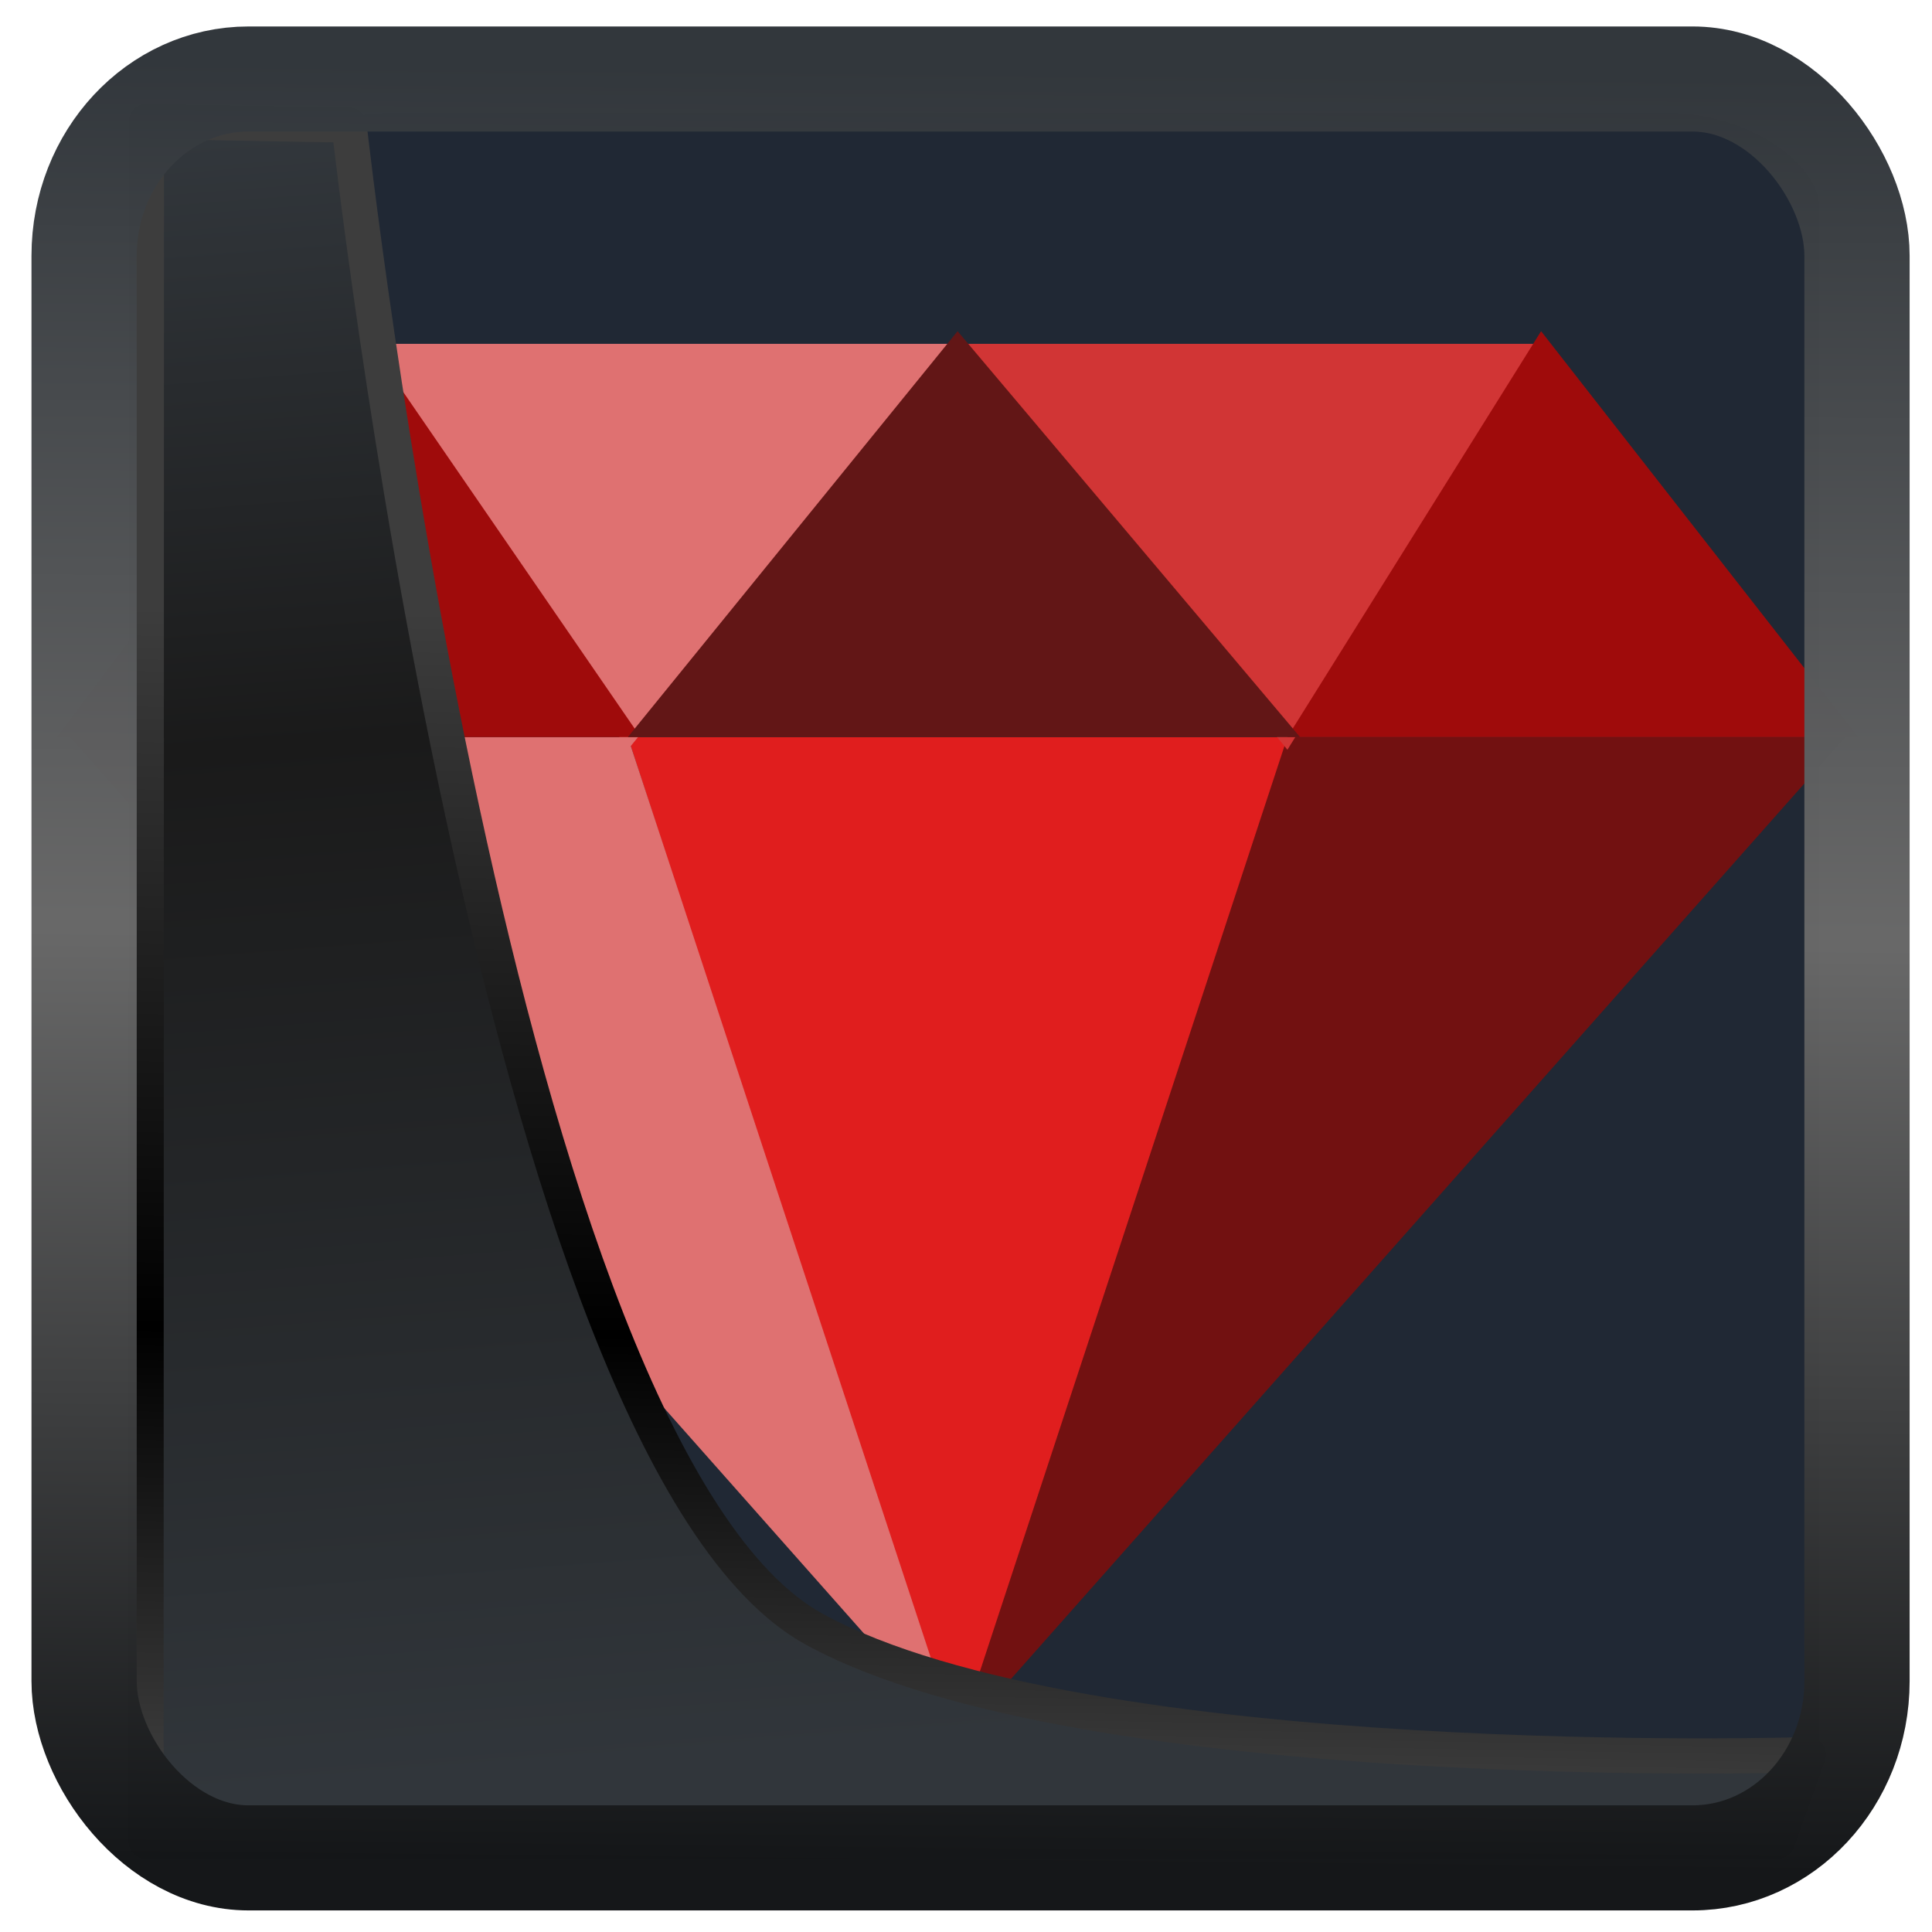 <?xml version="1.0" encoding="UTF-8" standalone="no"?>
<!-- Created with Inkscape (http://www.inkscape.org/) -->

<svg
   width="32"
   height="32"
   version="1.1"
   viewBox="0 0 48 48"
   id="svg22"
   sodipodi:docname="pattern-ruby-devel.svg"
   inkscape:version="1.1.2 (0a00cf5339, 2022-02-04)"
   xmlns:inkscape="http://www.inkscape.org/namespaces/inkscape"
   xmlns:sodipodi="http://sodipodi.sourceforge.net/DTD/sodipodi-0.dtd"
   xmlns:xlink="http://www.w3.org/1999/xlink"
   xmlns="http://www.w3.org/2000/svg"
   xmlns:svg="http://www.w3.org/2000/svg">
  <sodipodi:namedview
     id="namedview24"
     pagecolor="#ffffff"
     bordercolor="#666666"
     borderopacity="1.0"
     inkscape:showpageshadow="2"
     inkscape:pageopacity="0.0"
     inkscape:pagecheckerboard="0"
     inkscape:deskcolor="#d1d1d1"
     showgrid="false"
     inkscape:zoom="18.14"
     inkscape:cx="4.4101433"
     inkscape:cy="14.746417"
     inkscape:window-width="1920"
     inkscape:window-height="999"
     inkscape:window-x="0"
     inkscape:window-y="0"
     inkscape:window-maximized="1"
     inkscape:current-layer="svg22"
     inkscape:pageshadow="2"
     width="32px" />
  <defs
     id="defs12">
    <linearGradient
       id="linearGradient1005-3-3"
       x1="5.253"
       x2="9.382"
       y1="15.383"
       y2="2.942"
       gradientTransform="matrix(1,0,0,1,1.632,-0.617)"
       gradientUnits="userSpaceOnUse">
      <stop
         stop-color="#fa8200"
         offset="0"
         id="stop2" />
      <stop
         stop-color="#ff9600"
         offset=".37"
         id="stop4" />
      <stop
         stop-color="#ffb400"
         offset="1"
         id="stop6" />
    </linearGradient>
    <filter
       id="filter4014"
       x="-0.062"
       y="-0.058"
       width="1.125"
       height="1.115"
       color-interpolation-filters="sRGB">
      <feGaussianBlur
         stdDeviation="1.094"
         id="feGaussianBlur9" />
    </filter>
    <linearGradient
       inkscape:collect="always"
       xlink:href="#linearGradient3487"
       id="linearGradient3403"
       gradientUnits="userSpaceOnUse"
       x1="6.949"
       y1="4.555"
       x2="11.215"
       y2="59.052" />
    <linearGradient
       id="linearGradient3487">
      <stop
         style="stop-color:#32373c;stop-opacity:1"
         offset="0"
         id="stop3481" />
      <stop
         id="stop3483"
         offset="0.368"
         style="stop-color:#1a1a1a;stop-opacity:1" />
      <stop
         style="stop-color:#31363b;stop-opacity:1"
         offset="1"
         id="stop3485" />
    </linearGradient>
    <linearGradient
       inkscape:collect="always"
       xlink:href="#linearGradient20604"
       id="linearGradient20558"
       gradientUnits="userSpaceOnUse"
       x1="25.802"
       y1="20.374"
       x2="25.111"
       y2="58.913" />
    <linearGradient
       id="linearGradient20604">
      <stop
         id="stop20598"
         offset="0"
         style="stop-color:#3d3d3d;stop-opacity:1" />
      <stop
         style="stop-color:#000000;stop-opacity:1"
         offset="0.618"
         id="stop20600" />
      <stop
         id="stop20602"
         offset="1"
         style="stop-color:#3d3d3d;stop-opacity:1" />
    </linearGradient>
    <filter
       inkscape:collect="always"
       style="color-interpolation-filters:sRGB"
       id="filter20720"
       x="-0.017"
       y="-0.016"
       width="1.034"
       height="1.033">
      <feGaussianBlur
         inkscape:collect="always"
         stdDeviation="0.147"
         id="feGaussianBlur20722" />
    </filter>
    <linearGradient
       gradientTransform="translate(0.361,-0.13)"
       xlink:href="#linearGradient4555"
       id="linearGradient4557"
       x1="43.5"
       y1="64.012"
       x2="44.142"
       y2="0.306"
       gradientUnits="userSpaceOnUse" />
    <linearGradient
       id="linearGradient4555">
      <stop
         style="stop-color:#141618;stop-opacity:1"
         offset="0"
         id="stop4551" />
      <stop
         id="stop4559"
         offset="0.518"
         style="stop-color:#686868;stop-opacity:1" />
      <stop
         style="stop-color:#31363b;stop-opacity:1"
         offset="1"
         id="stop4553" />
    </linearGradient>
    <filter
       style="color-interpolation-filters:sRGB"
       id="filter4601"
       x="-0.03"
       width="1.06"
       y="-0.03"
       height="1.06">
      <feGaussianBlur
         stdDeviation="0.015"
         id="feGaussianBlur4603" />
    </filter>
    <linearGradient
       gradientTransform="matrix(1.344,0,0,1.058,-524.867,-529.768)"
       gradientUnits="userSpaceOnUse"
       x2="0"
       y2="503.8"
       y1="543.8"
       id="a-3">
      <stop
         id="stop6502"
         stop-color="#2a2c2f" />
      <stop
         id="stop6504"
         stop-color="#424649"
         offset="1" />
    </linearGradient>
    <linearGradient
       gradientTransform="translate(0,-12)"
       x2="416.57"
       gradientUnits="userSpaceOnUse"
       y2="543.8"
       x1="404.57"
       y1="531.8"
       id="h"
       xlink:href="#f" />
    <linearGradient
       gradientUnits="userSpaceOnUse"
       x2="42"
       y2="30"
       x1="32"
       y1="20"
       id="f">
      <stop
         id="stop6523"
         stop-color="#383e51" />
      <stop
         id="stop6525"
         stop-opacity="0"
         stop-color="#655c6f"
         offset="1" />
    </linearGradient>
    <linearGradient
       gradientTransform="translate(-12,-12)"
       x2="416.57"
       gradientUnits="userSpaceOnUse"
       y2="543.8"
       x1="404.57"
       y1="531.8"
       id="i"
       xlink:href="#f" />
    <linearGradient
       gradientTransform="translate(-12)"
       x2="416.57"
       gradientUnits="userSpaceOnUse"
       y2="543.8"
       x1="404.57"
       y1="531.8"
       id="j"
       xlink:href="#f" />
    <linearGradient
       gradientTransform="translate(-384.57,-499.8)"
       gradientUnits="userSpaceOnUse"
       x2="416.57"
       y2="543.8"
       x1="404.57"
       y1="531.8"
       id="g"
       xlink:href="#f" />
    <linearGradient
       xlink:href="#f"
       id="linearGradient6644"
       gradientUnits="userSpaceOnUse"
       x1="32"
       y1="20"
       x2="42"
       y2="30"
       gradientTransform="matrix(1.195,0,0,1.058,-4.401,-1.166)" />
    <linearGradient
       gradientTransform="matrix(1.195,0,0,1.209,-463.853,-611.629)"
       gradientUnits="userSpaceOnUse"
       x2="0"
       y2="522.55"
       y1="540.92"
       id="b-6">
      <stop
         id="stop6507"
         stop-color="#197cf1" />
      <stop
         id="stop6509"
         stop-color="#05a0eb"
         offset="1" />
    </linearGradient>
    <linearGradient
       gradientTransform="matrix(1.195,0,0,1.058,-463.853,-559.382)"
       x2="0"
       gradientUnits="userSpaceOnUse"
       y2="533.8"
       y1="542.8"
       id="c-7">
      <stop
         id="stop6512"
         stop-color="#bcb4a1" />
      <stop
         id="stop6514"
         stop-color="#c5bfad"
         offset="1" />
    </linearGradient>
    <linearGradient
       xlink:href="#d"
       id="linearGradient6646"
       gradientUnits="userSpaceOnUse"
       y1="540.8"
       x2="0"
       y2="531.8"
       gradientTransform="matrix(1.195,0,0,1.058,-463.853,-529.768)" />
    <linearGradient
       x2="0"
       gradientUnits="userSpaceOnUse"
       y2="531.8"
       y1="540.8"
       id="d">
      <stop
         id="stop6517"
         stop-color="#1e1f21" />
      <stop
         id="stop6519"
         stop-color="#242628"
         offset="1" />
    </linearGradient>
    <linearGradient
       x2="0"
       gradientUnits="userSpaceOnUse"
       y2="519.8"
       y1="528.8"
       id="e"
       xlink:href="#d" />
    <linearGradient
       x2="0"
       gradientUnits="userSpaceOnUse"
       y2="531.8"
       y1="540.8"
       id="linearGradient1226">
      <stop
         id="stop1222"
         stop-color="#1e1f21" />
      <stop
         id="stop1224"
         stop-color="#242628"
         offset="1" />
    </linearGradient>
    <linearGradient
       xlink:href="#d"
       id="linearGradient6648"
       gradientUnits="userSpaceOnUse"
       y1="528.8"
       x2="0"
       y2="519.8" />
    <linearGradient
       x2="0"
       gradientUnits="userSpaceOnUse"
       y2="531.8"
       y1="540.8"
       id="linearGradient1233">
      <stop
         id="stop1229"
         stop-color="#1e1f21" />
      <stop
         id="stop1231"
         stop-color="#242628"
         offset="1" />
    </linearGradient>
    <linearGradient
       xlink:href="#d"
       id="linearGradient6650"
       gradientUnits="userSpaceOnUse"
       y1="528.8"
       x2="0"
       y2="519.8" />
    <linearGradient
       x2="0"
       gradientUnits="userSpaceOnUse"
       y2="531.8"
       y1="540.8"
       id="linearGradient1240">
      <stop
         id="stop1236"
         stop-color="#1e1f21" />
      <stop
         id="stop1238"
         stop-color="#242628"
         offset="1" />
    </linearGradient>
    <linearGradient
       xlink:href="#d"
       id="linearGradient6652"
       gradientUnits="userSpaceOnUse"
       y1="540.8"
       x2="0"
       y2="531.8"
       gradientTransform="matrix(1.195,0,0,1.058,-463.853,-529.768)" />
    <linearGradient
       x2="0"
       gradientUnits="userSpaceOnUse"
       y2="531.8"
       y1="540.8"
       id="linearGradient1247">
      <stop
         id="stop1243"
         stop-color="#1e1f21" />
      <stop
         id="stop1245"
         stop-color="#242628"
         offset="1" />
    </linearGradient>
  </defs>
  <rect
     style="fill:#202834;fill-rule:evenodd;stroke:none;stroke-width:0.29;stroke-linejoin:round;paint-order:markers fill stroke;fill-opacity:1"
     id="rect1013"
     width="39.185"
     height="42.939"
     x="6.016"
     y="2.801"
     rx="3.82"
     ry="2.343" />
  <g
     id="g20"
     transform="matrix(1.5,0,0,1.5,-32.697,0.026)">
    <g
       id="g16521"
       transform="matrix(1.116,0,0,1.116,-6.102,-3.366)">
      <path
         class="st0"
         d="m 34.318,13.94 h 9.978 l -5.083,15.061 z"
         id="path4"
         style="fill:#e01e1e;fill-opacity:1;stroke:none;stroke-width:1.883" />
      <path
         class="st1"
         d="m 44.107,13.94 h 8.283 L 39.212,28.813 Z"
         id="path6"
         style="fill:#721111;fill-opacity:1;stroke-width:1.883" />
      <path
         class="st2"
         d="M 34.318,13.94 H 26.034 L 39.212,28.813 Z"
         id="path8"
         style="fill:#df7171;fill-opacity:1;stroke-width:1.883" />
      <path
         class="st2"
         d="m 30.364,8.104 3.953,6.024 4.895,-6.024 z"
         id="path10"
         style="fill:#df7171;fill-opacity:1;stroke-width:1.883" />
      <path
         class="st3"
         d="m 39.212,8.104 4.895,6.024 3.765,-6.024 z"
         id="path12"
         style="fill:#d13535;fill-opacity:1;stroke-width:1.883" />
      <path
         class="st4"
         d="M 44.107,13.94 47.872,7.916 52.579,13.94 Z"
         id="path14"
         style="fill:#9f0b0b;fill-opacity:1;stroke-width:1.883" />
      <path
         class="st3"
         d="M 25.846,13.94 30.364,7.916 34.506,13.94 Z"
         id="path16"
         style="fill:#9f0b0b;fill-opacity:1;stroke-width:1.883" />
      <path
         class="st5"
         d="M 34.318,13.94 39.212,7.916 44.295,13.94 Z"
         id="path18"
         style="fill:#621616;fill-opacity:1;stroke-width:1.883" />
    </g>
  </g>
  <path
     style="display:inline;mix-blend-mode:normal;fill:url(#linearGradient3403);fill-opacity:1;stroke:url(#linearGradient20558);stroke-width:1.162;stroke-linecap:butt;stroke-linejoin:round;stroke-miterlimit:4;stroke-dasharray:none;stroke-opacity:1;filter:url(#filter20720)"
     d="M 4.704,3.981 4.691,60.802 H 58.595 l 1.022,-2.866 c 0,0 -23.875,0.766 -32.844,-4.14 C 16.258,48.042 11.401,4.098 11.401,4.098 Z"
     id="path1686"
     sodipodi:nodetypes="ccccscc"
     transform="matrix(0.752,0,0,0.752,0.1,0.025)"
     inkscape:label="folder" />
  <rect
     style="display:inline;fill:none;fill-opacity:1;stroke:url(#linearGradient4557);stroke-width:3.714;stroke-linejoin:round;stroke-miterlimit:7.8;stroke-dasharray:none;stroke-opacity:0.995;filter:url(#filter4601)"
     id="rect4539"
     width="62.567"
     height="62.867"
     x="1.032"
     y="0.596"
     ry="6.245"
     rx="5.803"
     transform="matrix(0.704,0,0,0.703,1.363,1.544)"
     inkscape:label="contour" />
</svg>
